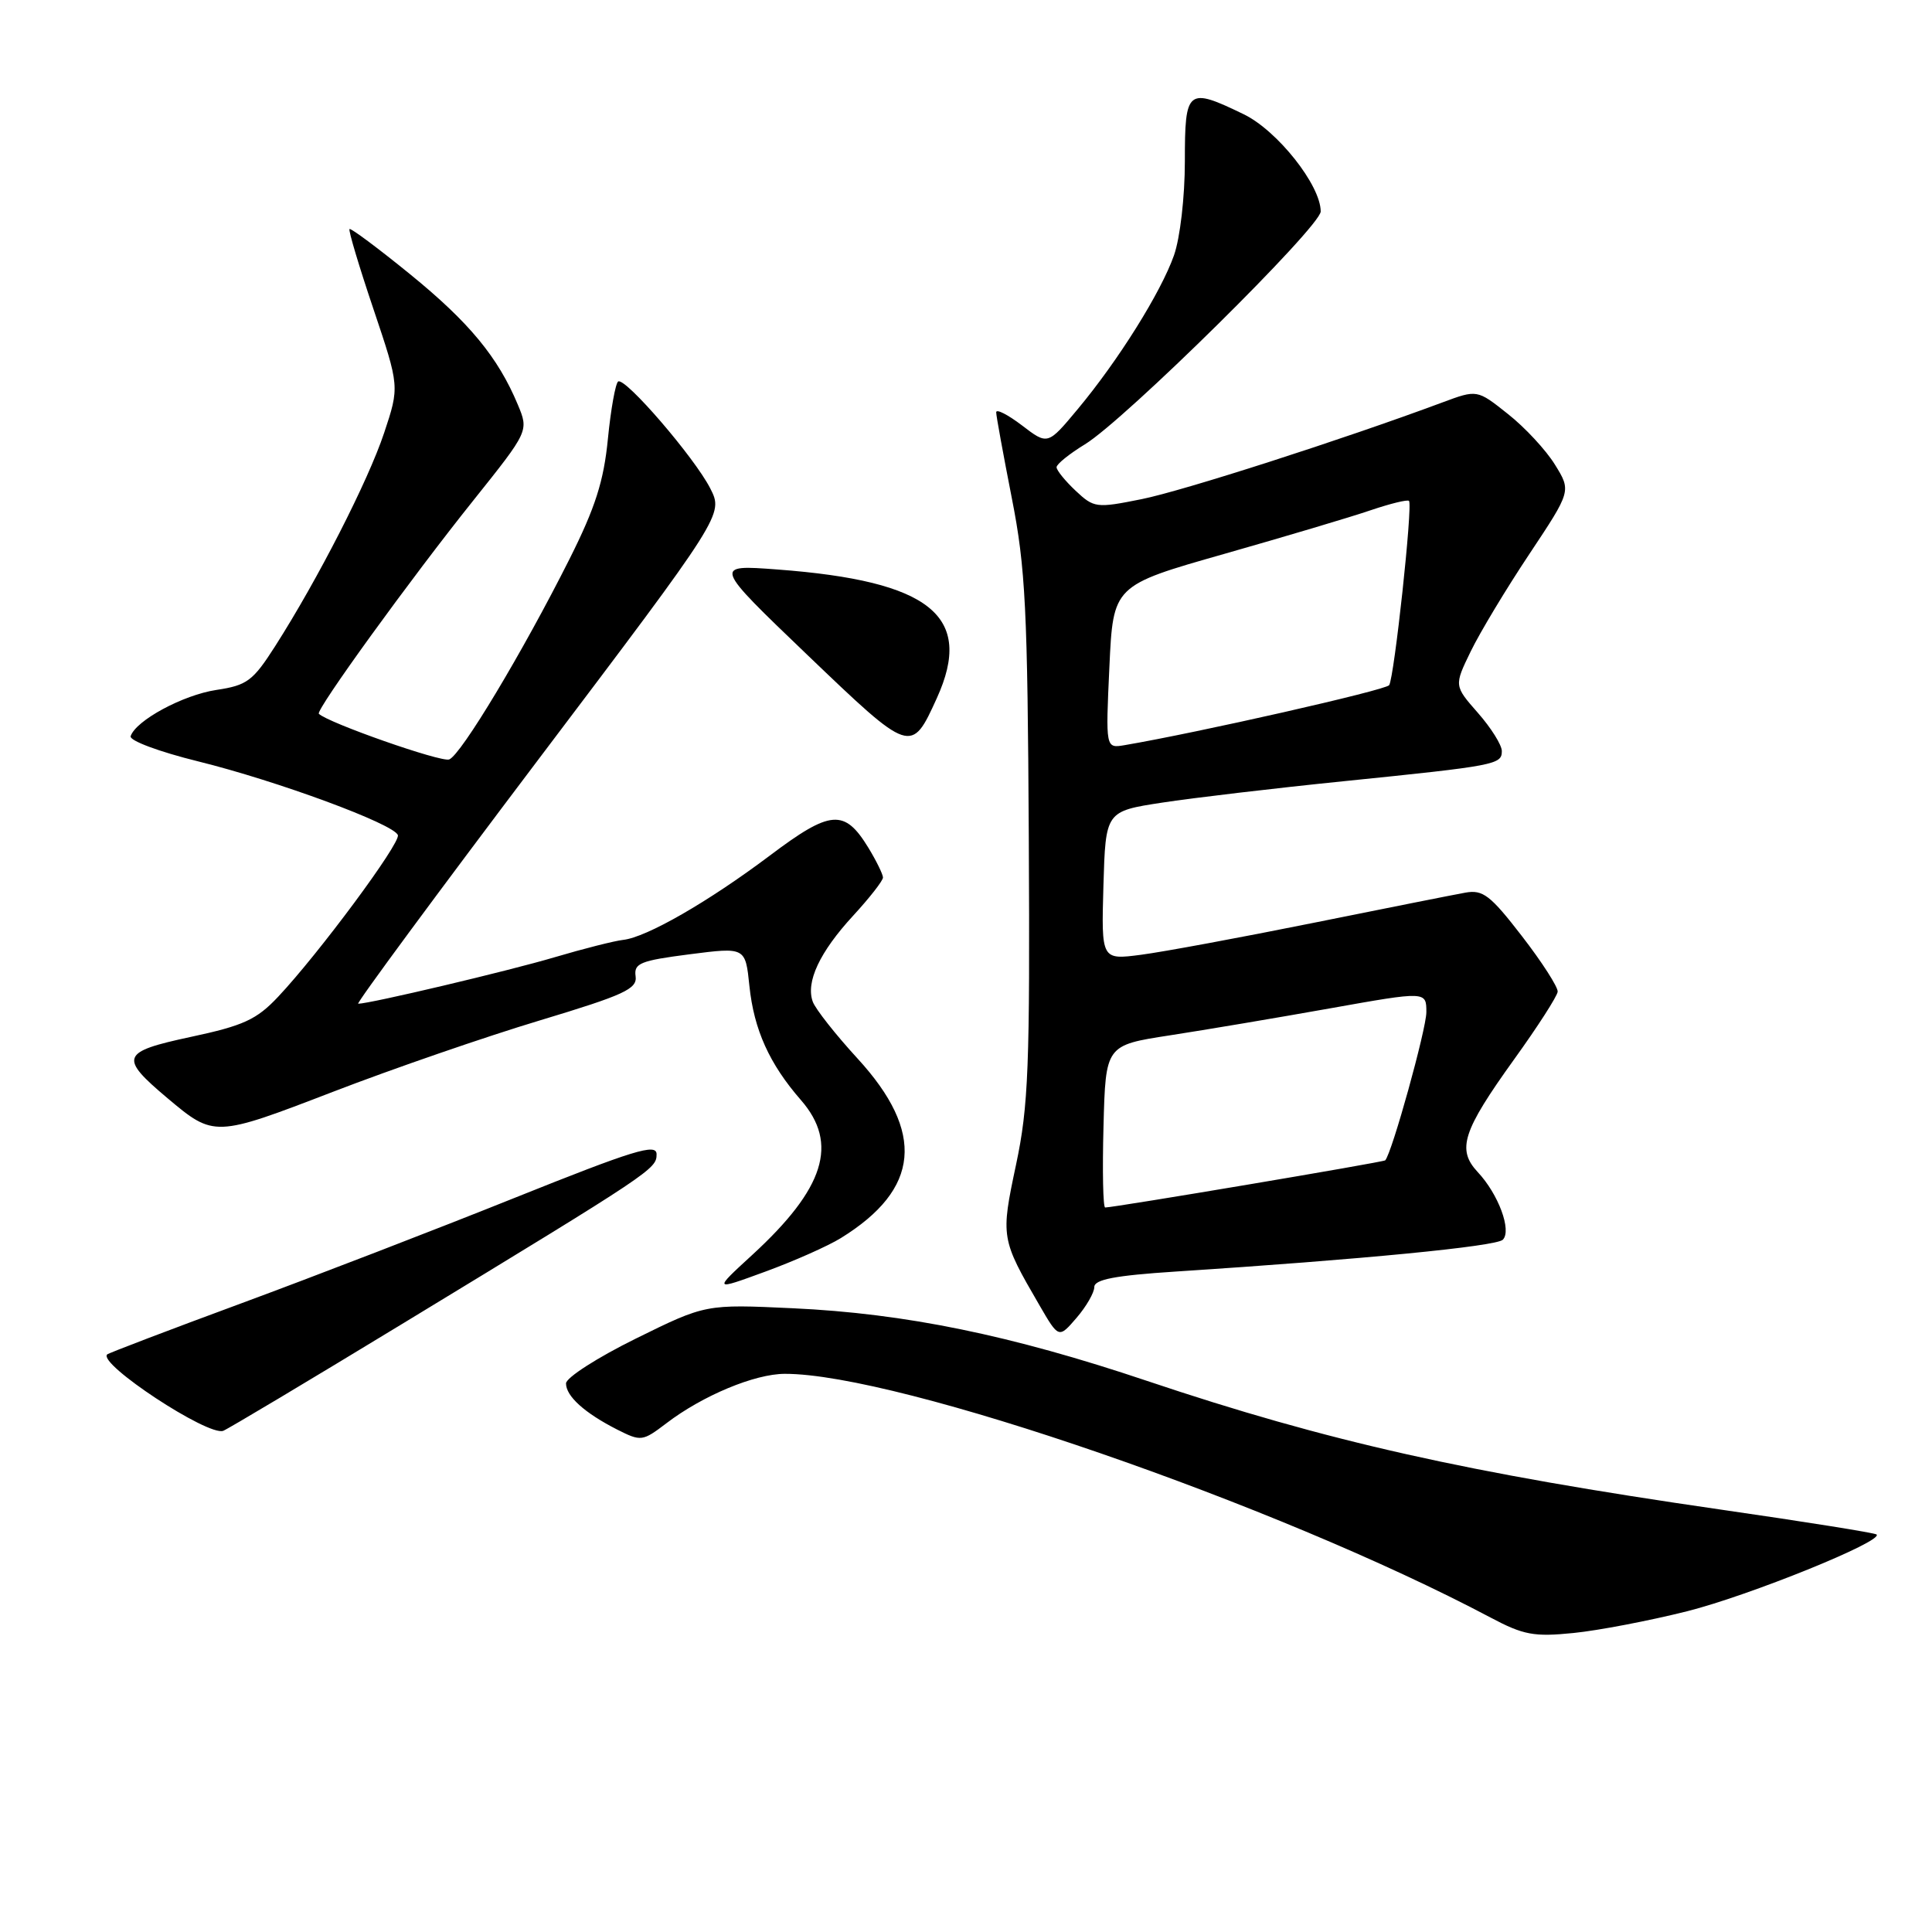 <?xml version="1.0" encoding="UTF-8" standalone="no"?>
<!DOCTYPE svg PUBLIC "-//W3C//DTD SVG 1.1//EN" "http://www.w3.org/Graphics/SVG/1.1/DTD/svg11.dtd" >
<svg xmlns="http://www.w3.org/2000/svg" xmlns:xlink="http://www.w3.org/1999/xlink" version="1.1" viewBox="0 0 256 256">
 <g >
 <path fill="currentColor"
d=" M 223.55 213.50 C 231.80 211.42 249.56 204.23 248.66 203.33 C 248.46 203.12 239.11 201.63 227.89 200.01 C 194.38 195.16 175.95 191.02 152.00 182.98 C 133.92 176.90 119.94 174.04 105.05 173.35 C 93.50 172.81 93.50 172.81 84.25 177.37 C 79.16 179.88 75.00 182.55 75.00 183.31 C 75.00 185.01 77.47 187.23 81.77 189.42 C 84.94 191.02 85.13 191.00 88.30 188.59 C 93.09 184.93 100.01 182.04 104.00 182.04 C 119.04 182.01 169.18 199.33 197.50 214.33 C 201.87 216.65 203.26 216.91 208.50 216.38 C 211.80 216.05 218.57 214.75 223.55 213.50 Z  M 53.58 175.25 C 86.54 155.21 87.00 154.90 87.00 152.94 C 87.00 151.46 83.97 152.40 68.25 158.70 C 57.94 162.84 41.63 169.13 32.02 172.68 C 22.40 176.23 14.38 179.29 14.20 179.47 C 12.95 180.71 27.57 190.34 29.58 189.59 C 30.17 189.37 40.97 182.92 53.58 175.25 Z  M 145.00 170.54 C 145.00 169.54 147.75 169.01 155.75 168.49 C 180.41 166.89 198.25 165.15 199.13 164.27 C 200.34 163.06 198.55 158.23 195.81 155.31 C 193.01 152.31 193.79 149.89 200.63 140.37 C 203.75 136.04 206.34 132.01 206.40 131.40 C 206.45 130.80 204.33 127.49 201.67 124.05 C 197.48 118.62 196.49 117.86 194.17 118.28 C 192.70 118.54 183.62 120.35 174.00 122.29 C 164.38 124.23 154.12 126.13 151.21 126.51 C 145.93 127.20 145.93 127.20 146.21 117.35 C 146.50 107.50 146.50 107.50 154.00 106.35 C 158.12 105.72 168.93 104.44 178.00 103.52 C 198.25 101.46 199.00 101.31 199.00 99.52 C 199.00 98.72 197.58 96.45 195.83 94.46 C 192.67 90.86 192.67 90.86 194.88 86.31 C 196.10 83.80 199.59 78.00 202.65 73.41 C 208.20 65.06 208.20 65.06 206.04 61.57 C 204.86 59.65 202.05 56.62 199.80 54.85 C 195.73 51.61 195.73 51.61 191.11 53.33 C 177.95 58.23 156.76 65.04 151.27 66.14 C 145.26 67.35 144.96 67.31 142.52 65.02 C 141.14 63.72 140.00 62.32 140.00 61.91 C 140.00 61.50 141.69 60.14 143.75 58.88 C 148.98 55.71 175.00 30.01 175.00 28.02 C 175.00 24.55 169.26 17.30 164.80 15.14 C 157.32 11.52 157.00 11.78 157.00 21.37 C 157.00 26.10 156.37 31.52 155.56 33.83 C 153.83 38.74 148.18 47.77 142.78 54.24 C 138.83 58.98 138.83 58.98 135.42 56.37 C 133.54 54.94 132.00 54.15 132.00 54.63 C 132.00 55.11 132.94 60.22 134.07 66.00 C 135.89 75.23 136.16 80.66 136.32 111.00 C 136.48 141.37 136.28 146.56 134.63 154.33 C 132.59 163.95 132.62 164.15 137.72 172.93 C 140.29 177.36 140.29 177.36 142.65 174.62 C 143.94 173.12 145.00 171.28 145.00 170.54 Z  M 111.42 164.05 C 121.92 157.56 122.61 150.05 113.63 140.26 C 110.72 137.09 108.06 133.71 107.70 132.74 C 106.74 130.13 108.61 126.15 113.05 121.33 C 115.22 118.97 117.00 116.70 117.00 116.27 C 116.99 115.85 116.13 114.08 115.07 112.34 C 111.90 107.15 110.07 107.29 101.99 113.38 C 93.83 119.51 85.67 124.20 82.57 124.54 C 81.42 124.67 77.34 125.70 73.49 126.84 C 67.36 128.66 49.00 133.00 47.46 133.00 C 47.15 133.00 57.91 118.41 71.38 100.58 C 95.87 68.17 95.87 68.17 94.11 64.71 C 92.02 60.62 82.85 49.97 81.91 50.55 C 81.56 50.78 80.94 54.19 80.55 58.15 C 80.00 63.77 78.88 67.26 75.46 74.08 C 69.26 86.42 61.09 100.03 59.52 100.63 C 58.46 101.04 43.44 95.77 42.25 94.58 C 41.79 94.12 54.44 76.65 62.72 66.31 C 70.07 57.11 70.07 57.11 68.61 53.61 C 65.98 47.32 62.17 42.71 54.33 36.33 C 50.09 32.88 46.48 30.19 46.31 30.35 C 46.15 30.52 47.57 35.28 49.48 40.94 C 52.94 51.23 52.94 51.23 50.90 57.36 C 48.78 63.73 42.13 76.74 36.46 85.62 C 33.51 90.24 32.74 90.81 28.67 91.42 C 24.25 92.09 18.00 95.46 17.31 97.55 C 17.12 98.13 21.08 99.61 26.23 100.88 C 36.72 103.47 52.23 109.19 52.72 110.66 C 53.08 111.73 42.23 126.37 36.86 132.07 C 34.00 135.11 32.28 135.90 25.26 137.40 C 16.02 139.38 15.75 140.09 22.20 145.52 C 28.36 150.70 28.45 150.70 44.12 144.67 C 52.03 141.62 64.35 137.37 71.50 135.22 C 82.74 131.83 84.46 131.04 84.22 129.35 C 83.98 127.64 84.84 127.29 91.36 126.45 C 98.77 125.50 98.77 125.50 99.30 130.64 C 99.90 136.44 101.95 140.98 106.14 145.78 C 111.14 151.53 109.28 157.46 99.69 166.27 C 94.50 171.03 94.50 171.03 101.40 168.50 C 105.20 167.11 109.71 165.11 111.42 164.05 Z  M 124.14 92.50 C 129.08 81.63 123.31 76.98 103.00 75.46 C 94.50 74.82 94.50 74.82 107.00 86.80 C 120.72 99.94 120.75 99.95 124.14 92.50 Z  M 146.22 149.25 C 146.50 138.50 146.50 138.50 155.00 137.19 C 159.68 136.47 169.24 134.86 176.25 133.61 C 189.00 131.34 189.00 131.34 189.00 134.12 C 189.00 136.34 184.45 152.76 183.55 153.75 C 183.34 153.99 147.62 160.00 146.44 160.00 C 146.16 160.00 146.06 155.16 146.22 149.25 Z  M 147.00 88.37 C 147.50 77.58 147.50 77.58 162.20 73.40 C 170.28 71.10 179.02 68.50 181.62 67.61 C 184.22 66.73 186.50 66.17 186.70 66.37 C 187.22 66.88 184.74 89.82 184.07 90.79 C 183.61 91.45 158.71 97.09 149.00 98.74 C 146.50 99.16 146.50 99.16 147.00 88.37 Z "/>
</g>
</svg>